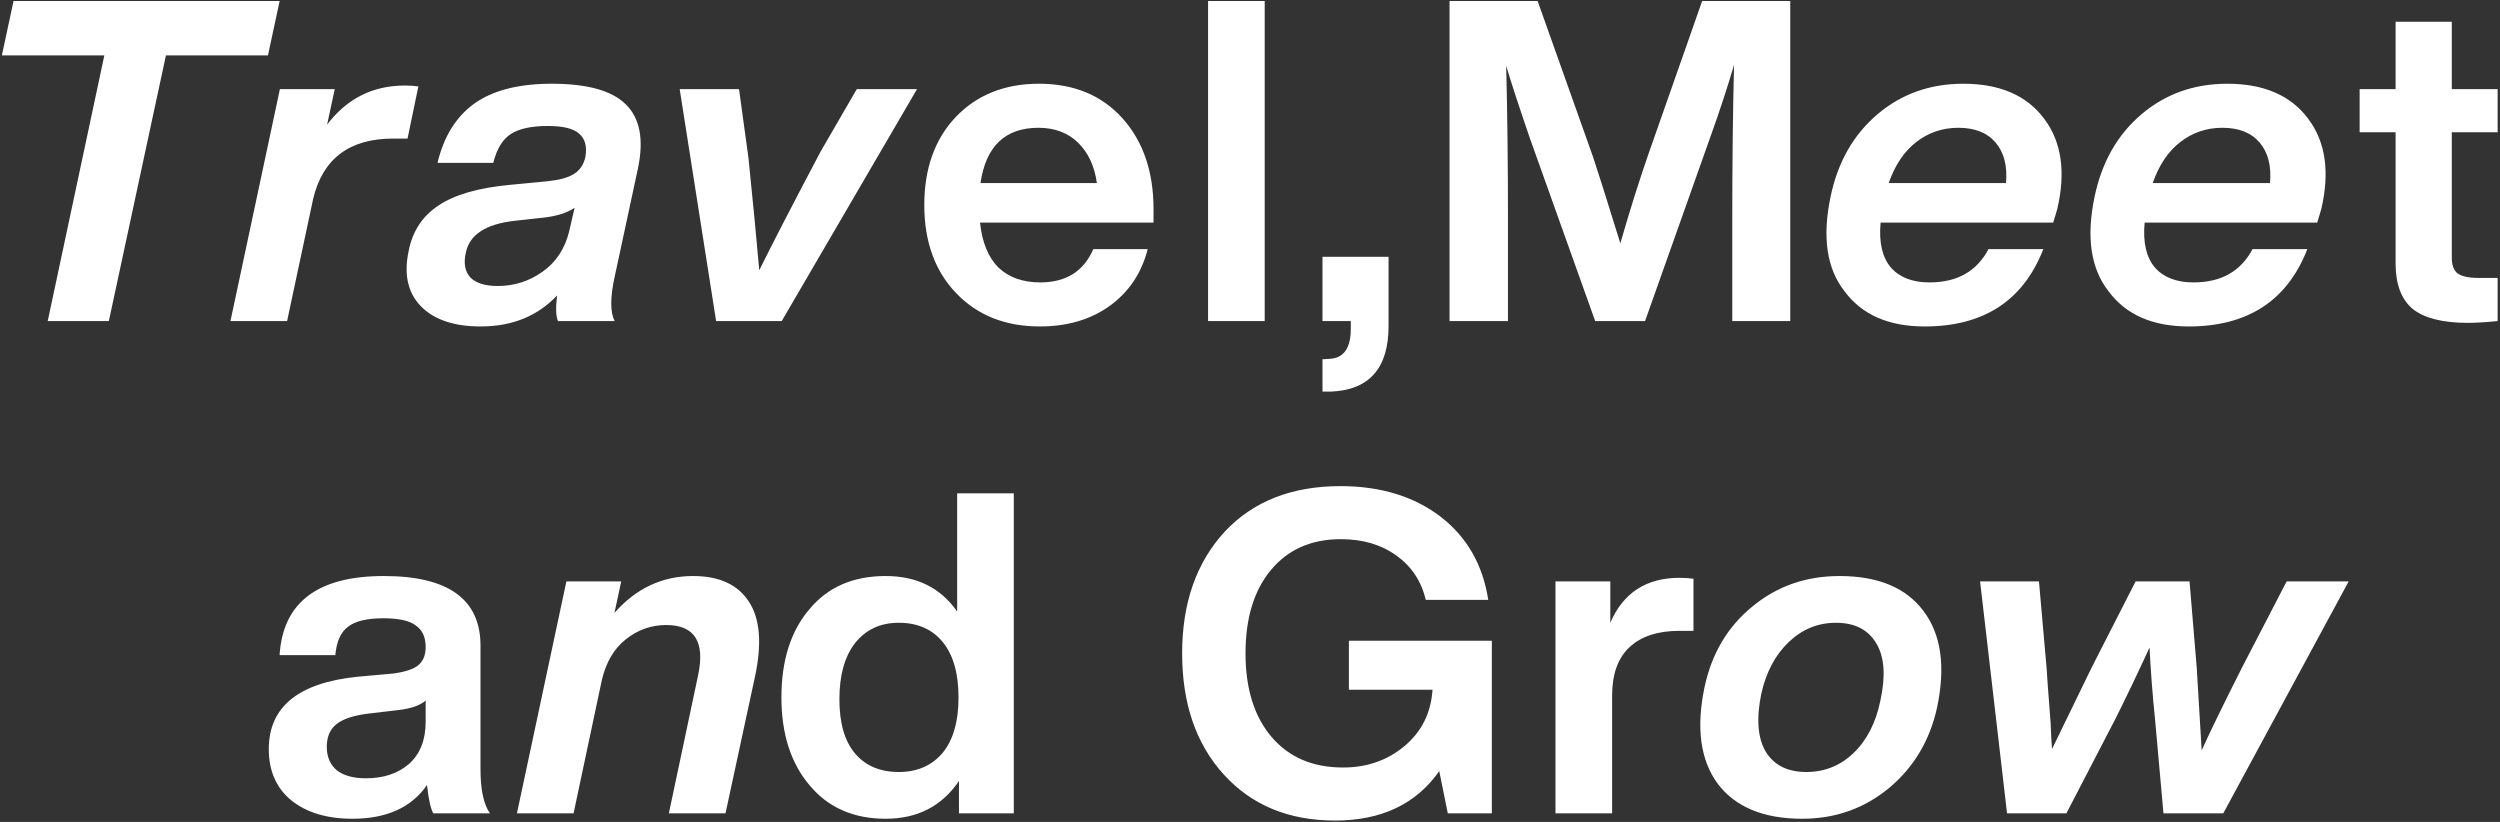 <svg width="584" height="192" viewBox="0 0 584 192" fill="none" xmlns="http://www.w3.org/2000/svg">
<rect x="0" y="0" width="584" height="192" fill="#333333" stroke="none"/>
<path d="M3.165 0.24H65.326L62.596 12.945H38.761L25.425 75H11.146L24.375 12.945H0.435L3.165 0.24ZM94.575 19.98C95.695 19.98 96.745 20.05 97.725 20.19L95.205 32.37H91.845C81.625 32.37 75.395 37.06 73.155 46.44L67.065 75H53.835L65.385 20.82H78.195L76.41 29.115C81.03 23.025 87.085 19.98 94.575 19.98ZM128.874 19.56C137.204 19.56 142.979 21.17 146.199 24.39C149.489 27.61 150.434 32.58 149.034 39.3L143.574 64.71C142.524 69.47 142.524 72.9 143.574 75H130.344C129.854 73.88 129.784 71.885 130.134 69.015C125.584 73.845 119.634 76.26 112.284 76.26C106.054 76.26 101.399 74.685 98.319 71.535C95.239 68.385 94.294 64.045 95.484 58.515C96.394 53.965 98.704 50.465 102.414 48.015C106.124 45.495 111.689 43.885 119.109 43.185L127.824 42.345C130.624 42.065 132.689 41.505 134.019 40.665C135.419 39.825 136.329 38.495 136.749 36.675C137.169 34.225 136.679 32.405 135.279 31.215C133.949 30.025 131.534 29.43 128.034 29.43C124.114 29.43 121.209 30.06 119.319 31.32C117.429 32.51 116.064 34.75 115.224 38.04H102.204C103.674 31.88 106.544 27.26 110.814 24.18C115.154 21.1 121.174 19.56 128.874 19.56ZM116.274 66.81C120.124 66.81 123.624 65.69 126.774 63.45C129.924 61.21 131.989 58.06 132.969 54L134.229 48.54C132.479 49.73 130.029 50.5 126.879 50.85L120.159 51.585C113.439 52.355 109.659 54.84 108.819 59.04C108.259 61.49 108.609 63.415 109.869 64.815C111.199 66.145 113.334 66.81 116.274 66.81ZM191.745 35.31L200.145 20.82H214.215L182.61 75H167.28L158.775 20.82H172.635L174.84 36.885C175.89 47.105 176.73 55.855 177.36 63.135C180.51 56.765 185.305 47.49 191.745 35.31ZM269.464 48.855V52.005H228.934C229.424 56.625 230.859 60.125 233.239 62.505C235.689 64.815 238.944 65.97 243.004 65.97C249.024 65.97 253.154 63.38 255.394 58.2H268.099C266.699 63.73 263.759 68.14 259.279 71.43C254.799 74.65 249.339 76.26 242.899 76.26C234.849 76.26 228.339 73.67 223.369 68.49C218.399 63.31 215.914 56.45 215.914 47.91C215.914 39.37 218.364 32.51 223.264 27.33C228.234 22.15 234.709 19.56 242.689 19.56C250.879 19.56 257.389 22.255 262.219 27.645C267.049 33.035 269.464 40.105 269.464 48.855ZM242.584 29.85C234.814 29.85 230.299 34.155 229.039 42.765H256.234C255.674 38.775 254.204 35.625 251.824 33.315C249.444 31.005 246.364 29.85 242.584 29.85ZM295.436 75H282.206V0.24H295.436V75ZM308.933 75V59.985H324.368V76.155C324.368 86.025 319.853 91.135 310.823 91.485H308.933V83.925L310.718 83.82C313.938 83.61 315.548 81.265 315.548 76.785V75H308.933ZM385.127 35.835L397.622 0.24H418.202V75H404.657V52.215C404.657 38.215 404.797 25.86 405.077 15.15C403.537 20.4 401.647 26.14 399.407 32.37L384.287 75H372.632L357.407 32.37C354.747 24.6 352.892 18.93 351.842 15.36C352.122 26 352.262 38.285 352.262 52.215V75H338.612V0.24H359.192L372.107 36.57C372.947 39.02 375.082 45.775 378.512 56.835C380.752 49.065 382.957 42.065 385.127 35.835ZM458.627 19.56C467.167 19.56 473.467 22.29 477.527 27.75C481.587 33.14 482.602 40.175 480.572 48.855L479.627 52.005H439.307C438.887 56.625 439.692 60.125 441.722 62.505C443.752 64.815 446.762 65.97 450.752 65.97C457.192 65.97 461.777 63.38 464.507 58.2H477.317C472.627 70.24 463.387 76.26 449.597 76.26C441.197 76.26 434.967 73.53 430.907 68.07C426.707 62.75 425.622 55.33 427.652 45.81C429.332 37.83 432.972 31.46 438.572 26.7C444.172 21.94 450.857 19.56 458.627 19.56ZM457.472 29.85C453.762 29.85 450.472 30.97 447.602 33.21C444.802 35.38 442.667 38.565 441.197 42.765H468.602C468.952 38.775 468.147 35.625 466.187 33.315C464.227 31.005 461.322 29.85 457.472 29.85ZM520.302 19.56C528.842 19.56 535.142 22.29 539.202 27.75C543.262 33.14 544.277 40.175 542.247 48.855L541.302 52.005H500.982C500.562 56.625 501.367 60.125 503.397 62.505C505.427 64.815 508.437 65.97 512.427 65.97C518.867 65.97 523.452 63.38 526.182 58.2H538.992C534.302 70.24 525.062 76.26 511.272 76.26C502.872 76.26 496.642 73.53 492.582 68.07C488.382 62.75 487.297 55.33 489.327 45.81C491.007 37.83 494.647 31.46 500.247 26.7C505.847 21.94 512.532 19.56 520.302 19.56ZM519.147 29.85C515.437 29.85 512.147 30.97 509.277 33.21C506.477 35.38 504.342 38.565 502.872 42.765H530.277C530.627 38.775 529.822 35.625 527.862 33.315C525.902 31.005 522.997 29.85 519.147 29.85ZM583.447 20.82V30.9H572.737V60.195C572.737 61.945 573.192 63.17 574.102 63.87C575.082 64.57 576.692 64.92 578.932 64.92H583.447V75C580.577 75.28 578.267 75.42 576.517 75.42C570.637 75.42 566.332 74.335 563.602 72.165C560.942 69.925 559.612 66.39 559.612 61.56V30.9H551.212V20.82H559.612V5.07H572.737V20.82H583.447ZM114.45 190H101.22C100.59 188.88 100.1 186.675 99.75 183.385C96.11 188.635 90.3 191.26 82.32 191.26C76.37 191.26 71.61 189.825 68.04 186.955C64.54 184.085 62.79 180.095 62.79 174.985C62.79 165.115 69.72 159.48 83.58 158.08L91.77 157.345C94.5 156.995 96.46 156.365 97.65 155.455C98.84 154.475 99.435 153.04 99.435 151.15C99.435 148.84 98.665 147.16 97.125 146.11C95.655 144.99 93.135 144.43 89.565 144.43C85.715 144.43 82.95 145.095 81.27 146.425C79.59 147.685 78.61 149.89 78.33 153.04H65.31C66.08 140.72 74.2 134.56 89.67 134.56C104.72 134.56 112.245 139.985 112.245 150.835V179.71C112.245 184.47 112.98 187.9 114.45 190ZM85.47 181.81C89.6 181.81 92.96 180.69 95.55 178.45C98.14 176.14 99.435 172.85 99.435 168.58V163.645C98.175 164.765 96.11 165.5 93.24 165.85L86.1 166.69C82.6 167.11 80.08 167.95 78.54 169.21C77.07 170.4 76.335 172.15 76.335 174.46C76.335 176.77 77.105 178.59 78.645 179.92C80.255 181.18 82.53 181.81 85.47 181.81ZM161.916 134.56C168.006 134.56 172.346 136.555 174.936 140.545C177.526 144.465 178.016 150.24 176.406 157.87L169.476 190H156.246L163.071 157.765C164.751 149.925 162.266 146.005 155.616 146.005C152.116 146.005 148.966 147.125 146.166 149.365C143.436 151.535 141.581 154.685 140.601 158.815L133.986 190H120.756L132.306 135.82H145.116L143.541 143.17C148.581 137.43 154.706 134.56 161.916 134.56ZM223.594 142.855V115.24H236.824V190H224.014V182.44C220.024 188.32 214.319 191.26 206.899 191.26C199.409 191.26 193.494 188.67 189.154 183.49C184.744 178.31 182.539 171.45 182.539 162.91C182.539 154.23 184.744 147.335 189.154 142.225C193.424 137.115 199.339 134.56 206.899 134.56C214.179 134.56 219.744 137.325 223.594 142.855ZM196.084 163.33C196.084 168.93 197.309 173.165 199.759 176.035C202.209 178.905 205.604 180.34 209.944 180.34C214.284 180.34 217.714 178.835 220.234 175.825C222.684 172.815 223.909 168.51 223.909 162.91C223.909 157.31 222.684 153.005 220.234 149.995C217.784 146.985 214.354 145.48 209.944 145.48C205.674 145.48 202.279 147.055 199.759 150.205C197.309 153.355 196.084 157.73 196.084 163.33ZM315.104 161.125V149.68H348.494V190H338.204L336.209 180.13C330.819 187.83 322.699 191.68 311.849 191.68C301.069 191.68 292.424 188.11 285.914 180.97C279.404 173.83 276.149 164.38 276.149 152.62C276.149 140.86 279.474 131.375 286.124 124.165C292.774 117.095 301.769 113.56 313.109 113.56C322.489 113.56 330.294 115.94 336.524 120.7C342.684 125.46 346.394 131.935 347.654 140.125H333.059C332.009 135.715 329.699 132.25 326.129 129.73C322.629 127.21 318.324 125.95 313.214 125.95C306.354 125.95 300.929 128.33 296.939 133.09C292.949 137.85 290.954 144.36 290.954 152.62C290.954 160.88 292.984 167.39 297.044 172.15C301.104 176.91 306.669 179.29 313.739 179.29C319.339 179.29 324.134 177.61 328.124 174.25C332.114 170.89 334.284 166.515 334.634 161.125H315.104ZM392.34 134.98C393.53 134.98 394.615 135.05 395.595 135.19V147.37H392.235C387.195 147.37 383.31 148.665 380.58 151.255C377.92 153.775 376.59 157.52 376.59 162.49V190H363.36V135.82H376.17V145.48C379.18 138.48 384.57 134.98 392.34 134.98ZM420.99 191.26C411.96 191.26 405.38 188.53 401.25 183.07C397.19 177.54 396.175 169.98 398.205 160.39C399.885 152.62 403.595 146.39 409.335 141.7C415.075 136.94 421.865 134.56 429.705 134.56C438.735 134.56 445.28 137.29 449.34 142.75C453.47 148.21 454.52 155.735 452.49 165.325C450.81 172.955 447.1 179.185 441.36 184.015C435.55 188.845 428.76 191.26 420.99 191.26ZM421.935 180.34C426.205 180.34 429.88 178.87 432.96 175.93C436.11 172.92 438.21 168.825 439.26 163.645C440.52 157.905 440.205 153.46 438.315 150.31C436.425 147.09 433.275 145.48 428.865 145.48C424.665 145.48 420.99 146.985 417.84 149.995C414.69 153.005 412.555 157.03 411.435 162.07C410.245 167.88 410.595 172.395 412.485 175.615C414.445 178.765 417.595 180.34 421.935 180.34ZM523.657 156.085L534.157 135.82H548.647L519.352 190H505.387L503.392 167.74C502.832 162.35 502.412 156.855 502.132 151.255C499.402 157.205 496.777 162.7 494.257 167.74L482.707 190H468.847L462.547 135.82H476.302L478.087 156.085C478.087 156.505 478.402 160.81 479.032 169C479.102 171.1 479.207 173.095 479.347 174.985C484.597 164.135 487.677 157.8 488.587 155.98L498.877 135.82H511.477L513.157 155.98C513.787 166.2 514.172 172.64 514.312 175.3C515.992 171.52 519.107 165.115 523.657 156.085Z" fill="white"/>
</svg>
